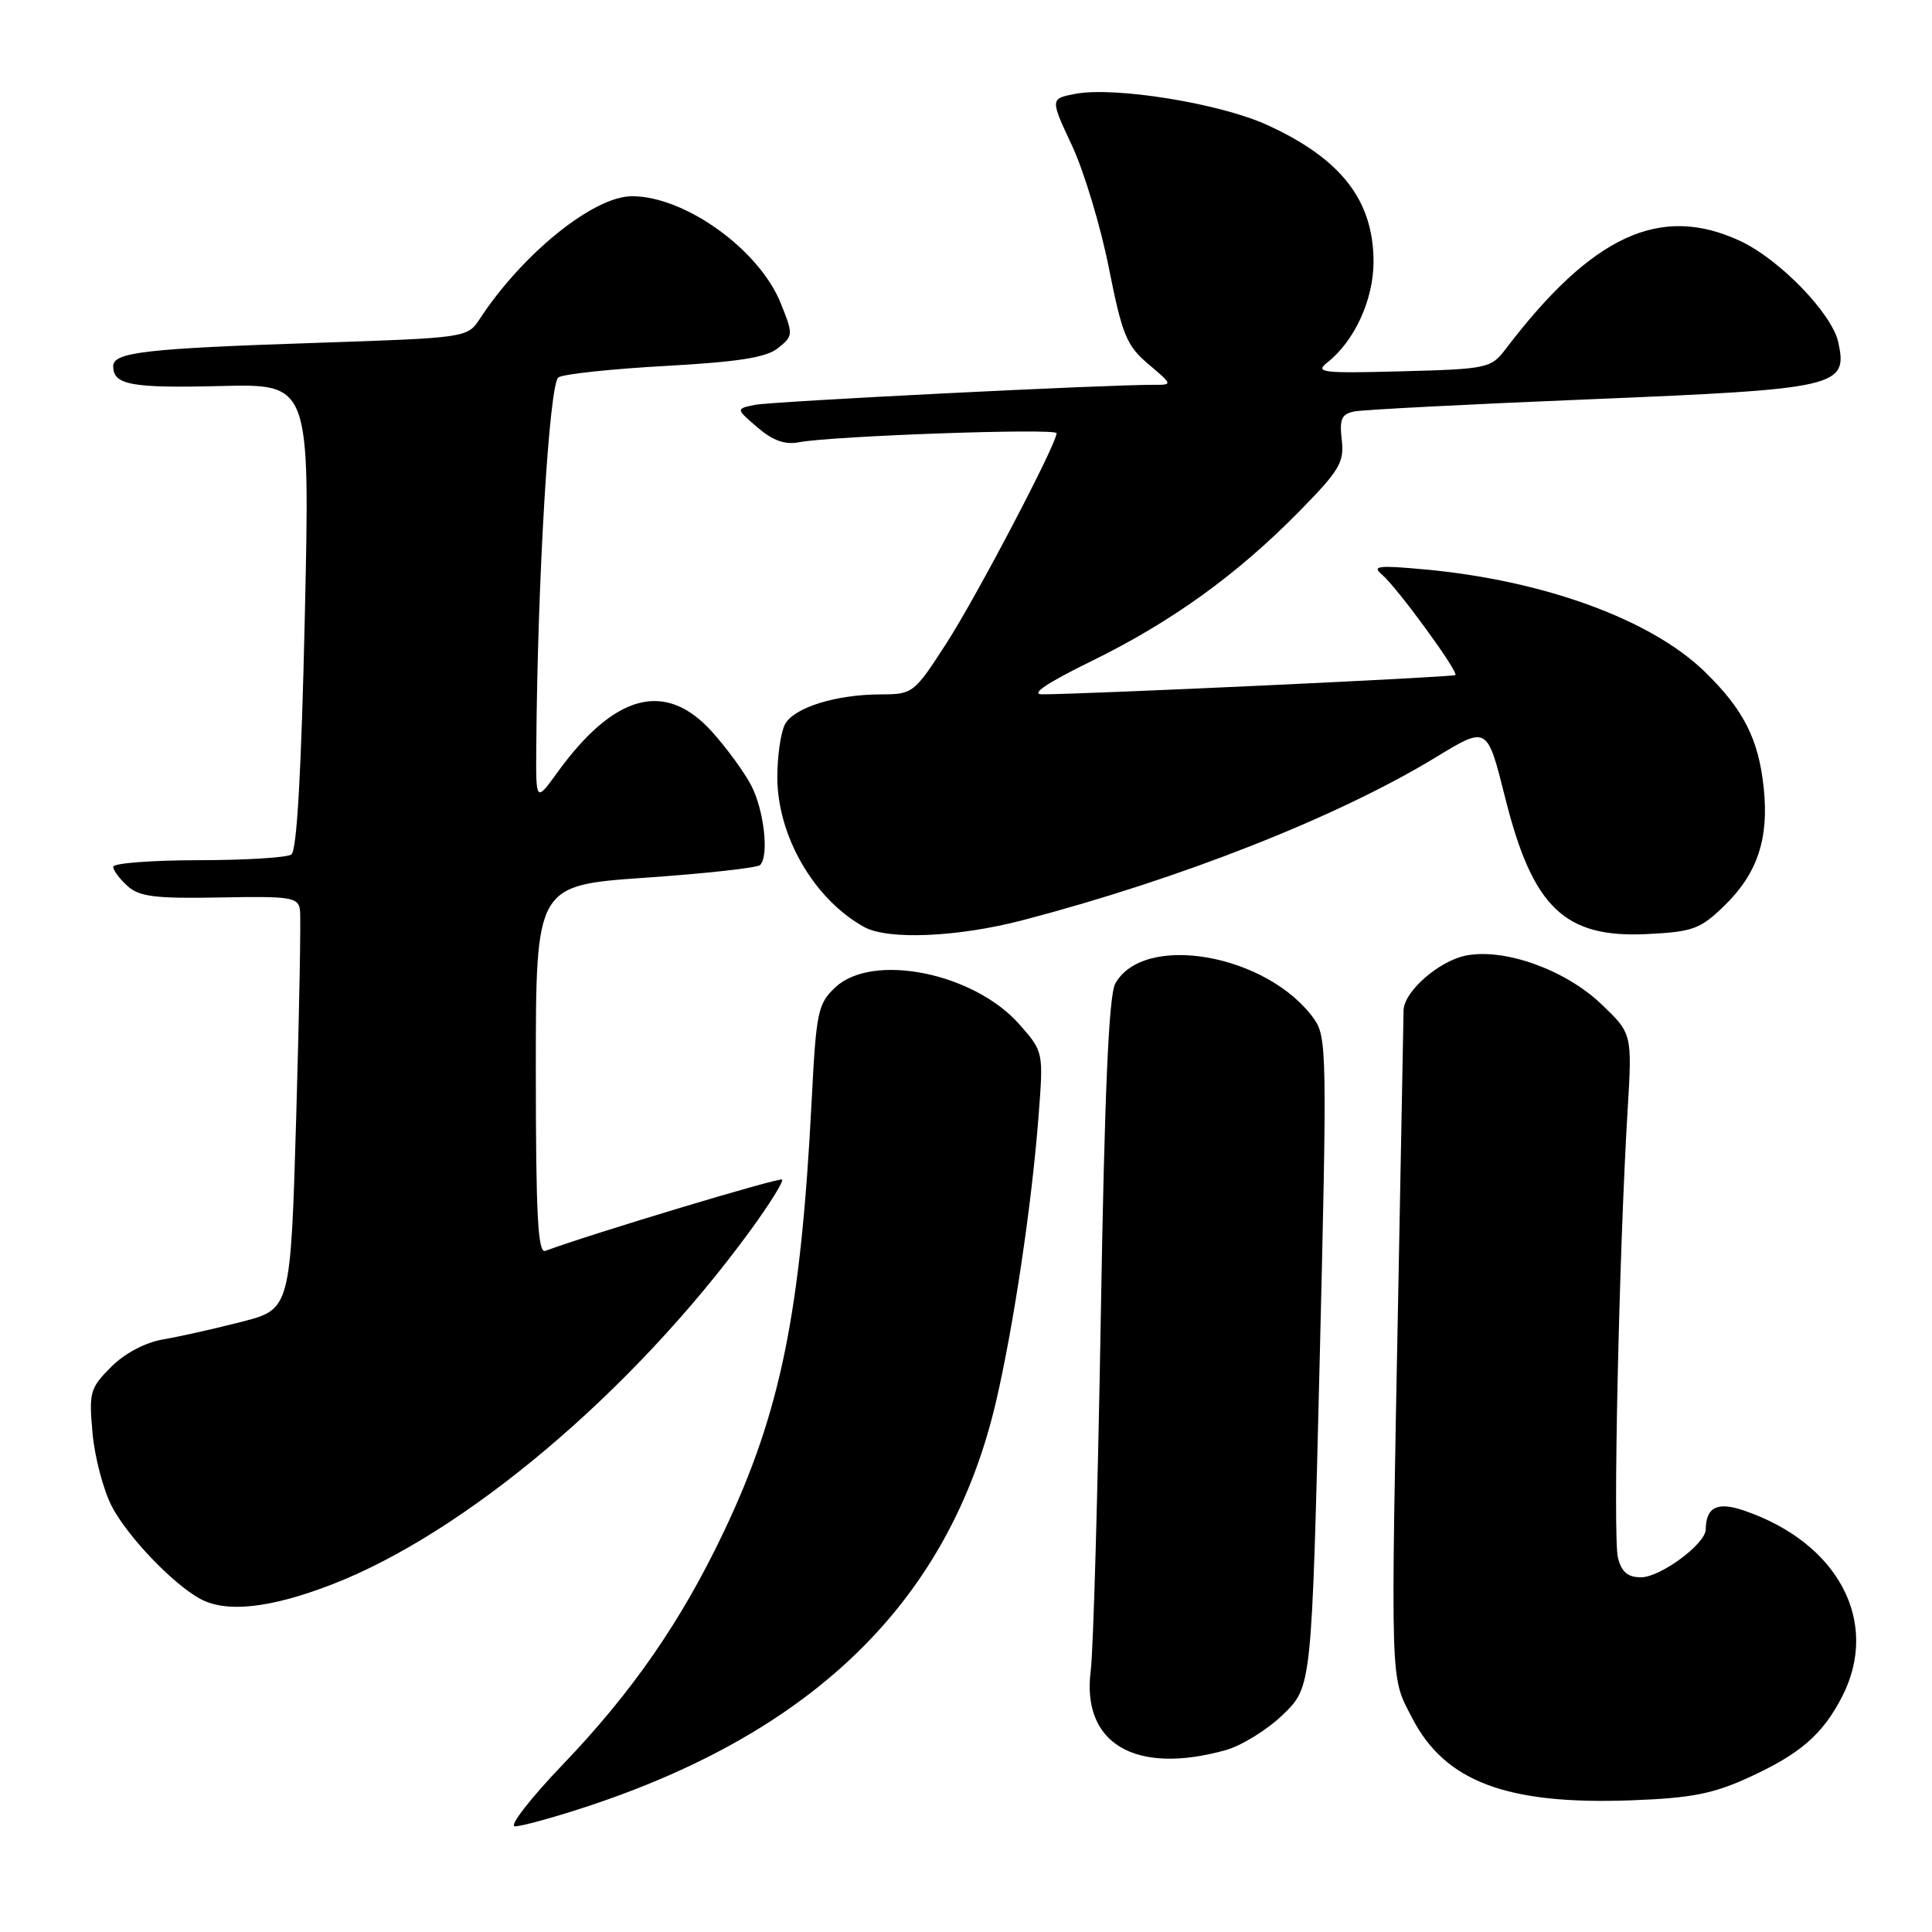 <?xml version="1.0" encoding="UTF-8" standalone="no"?>
<!DOCTYPE svg PUBLIC "-//W3C//DTD SVG 1.1//EN" "http://www.w3.org/Graphics/SVG/1.1/DTD/svg11.dtd" >
<svg xmlns="http://www.w3.org/2000/svg" xmlns:xlink="http://www.w3.org/1999/xlink" version="1.1" viewBox="0 0 256 256">
 <g >
 <path fill="currentColor"
d=" M 77.37 239.51 C 107.99 229.52 125.83 211.96 131.96 185.80 C 134.30 175.78 136.72 159.59 137.61 147.94 C 138.27 139.37 138.27 139.37 135.09 135.75 C 129.07 128.90 115.63 126.19 110.68 130.83 C 108.37 133.01 108.15 134.05 107.55 145.83 C 106.11 173.95 103.43 187.13 95.93 202.92 C 90.30 214.78 83.79 224.19 74.63 233.75 C 70.28 238.29 67.40 242.00 68.23 242.00 C 69.07 242.00 73.18 240.88 77.37 239.51 Z  M 231.69 235.54 C 238.55 232.40 241.51 229.83 244.10 224.79 C 249.15 214.94 243.59 204.41 231.07 200.15 C 227.56 198.95 226.05 199.70 226.02 202.66 C 225.99 204.58 220.02 209.00 217.44 209.00 C 215.68 209.00 214.86 208.30 214.38 206.38 C 213.71 203.71 214.53 165.98 215.66 147.23 C 216.28 136.95 216.28 136.95 212.14 133.01 C 207.40 128.51 199.44 125.64 194.33 126.60 C 190.71 127.28 186.01 131.38 185.98 133.89 C 185.97 134.77 185.66 151.03 185.30 170.00 C 184.26 224.39 184.19 221.94 187.09 227.59 C 191.45 236.08 199.64 239.17 216.20 238.55 C 224.07 238.26 226.99 237.69 231.69 235.54 Z  M 162.38 231.91 C 164.51 231.32 167.95 229.19 170.03 227.17 C 173.81 223.50 173.81 223.50 174.86 180.50 C 175.85 139.76 175.82 137.37 174.11 135.00 C 167.95 126.42 151.57 123.52 147.78 130.33 C 146.92 131.87 146.36 144.74 145.86 174.50 C 145.47 197.60 144.87 218.68 144.53 221.35 C 143.28 231.03 150.39 235.24 162.38 231.91 Z  M 43.93 209.97 C 61.66 203.13 83.84 184.38 99.38 163.11 C 101.95 159.59 103.86 156.53 103.63 156.30 C 103.30 155.97 78.37 163.48 72.25 165.75 C 71.27 166.11 71.00 160.90 71.00 141.76 C 71.00 117.31 71.00 117.31 85.52 116.30 C 93.51 115.75 100.35 114.99 100.72 114.62 C 101.92 113.41 101.25 107.39 99.55 104.09 C 98.63 102.32 96.28 99.11 94.33 96.94 C 88.17 90.12 81.42 91.91 73.85 102.36 C 71.00 106.30 71.00 106.30 71.06 98.90 C 71.23 76.50 72.78 50.75 74.00 50.00 C 74.70 49.56 81.08 48.88 88.17 48.49 C 97.90 47.95 101.56 47.37 103.11 46.11 C 105.11 44.50 105.12 44.33 103.46 40.20 C 100.62 33.09 90.77 26.00 83.75 26.00 C 78.66 26.00 69.25 33.59 63.54 42.30 C 61.94 44.73 61.73 44.77 42.21 45.42 C 19.21 46.18 15.00 46.67 15.00 48.53 C 15.00 51.01 17.41 51.45 29.29 51.15 C 41.08 50.86 41.08 50.86 40.39 81.68 C 39.93 102.28 39.34 112.74 38.60 113.23 C 38.00 113.64 32.44 113.98 26.25 113.98 C 20.06 113.99 15.00 114.38 15.00 114.85 C 15.00 115.31 15.85 116.46 16.89 117.40 C 18.46 118.82 20.58 119.08 29.14 118.92 C 38.62 118.74 39.52 118.88 39.75 120.61 C 39.88 121.65 39.66 133.97 39.25 147.99 C 38.50 173.48 38.50 173.48 32.00 175.15 C 28.42 176.07 23.74 177.12 21.60 177.48 C 19.24 177.89 16.52 179.32 14.72 181.13 C 11.93 183.92 11.77 184.49 12.26 189.88 C 12.54 193.05 13.69 197.41 14.80 199.57 C 16.86 203.55 22.84 209.83 26.50 211.84 C 29.95 213.74 35.78 213.11 43.93 209.97 Z  M 135.56 121.92 C 156.43 116.46 177.22 108.26 190.16 100.40 C 197.13 96.17 197.03 96.12 199.47 105.81 C 203.10 120.27 207.33 124.31 218.23 123.77 C 224.31 123.47 225.29 123.11 228.46 120.04 C 232.85 115.78 234.40 111.18 233.71 104.47 C 233.04 97.95 231.04 94.01 225.86 88.98 C 218.76 82.09 204.61 76.92 188.87 75.46 C 182.59 74.88 181.74 74.98 183.12 76.14 C 185.11 77.82 193.31 89.04 192.84 89.45 C 192.53 89.73 143.54 92.01 138.07 92.00 C 136.49 92.00 138.75 90.48 144.57 87.63 C 155.19 82.43 163.83 76.22 172.11 67.81 C 177.50 62.33 178.13 61.27 177.79 58.29 C 177.47 55.54 177.76 54.86 179.45 54.52 C 180.58 54.29 194.70 53.56 210.83 52.90 C 243.60 51.55 244.87 51.25 243.58 45.34 C 242.73 41.50 235.73 34.29 230.50 31.89 C 219.96 27.03 210.95 31.21 199.50 46.26 C 197.57 48.79 197.09 48.90 185.75 49.20 C 175.13 49.48 174.18 49.37 175.90 48.01 C 179.49 45.18 181.99 39.71 182.00 34.70 C 182.00 26.56 177.72 21.04 167.91 16.56 C 161.70 13.71 147.76 11.45 142.53 12.43 C 139.14 13.07 139.14 13.07 142.04 19.28 C 143.64 22.70 145.84 30.00 146.93 35.50 C 148.70 44.40 149.28 45.80 152.17 48.25 C 155.37 50.96 155.39 51.00 152.96 50.99 C 146.75 50.95 102.22 53.19 100.00 53.65 C 97.50 54.17 97.50 54.17 100.37 56.64 C 102.40 58.38 104.01 58.96 105.87 58.60 C 110.25 57.76 140.00 56.71 140.00 57.40 C 140.00 58.84 129.44 78.98 125.40 85.25 C 121.14 91.85 120.94 92.00 116.77 92.01 C 110.78 92.01 105.20 93.75 104.01 95.98 C 103.46 97.02 103.00 100.16 103.00 102.97 C 103.00 110.77 107.86 119.16 114.50 122.83 C 117.66 124.58 126.93 124.18 135.56 121.92 Z "/>
</g>
</svg>